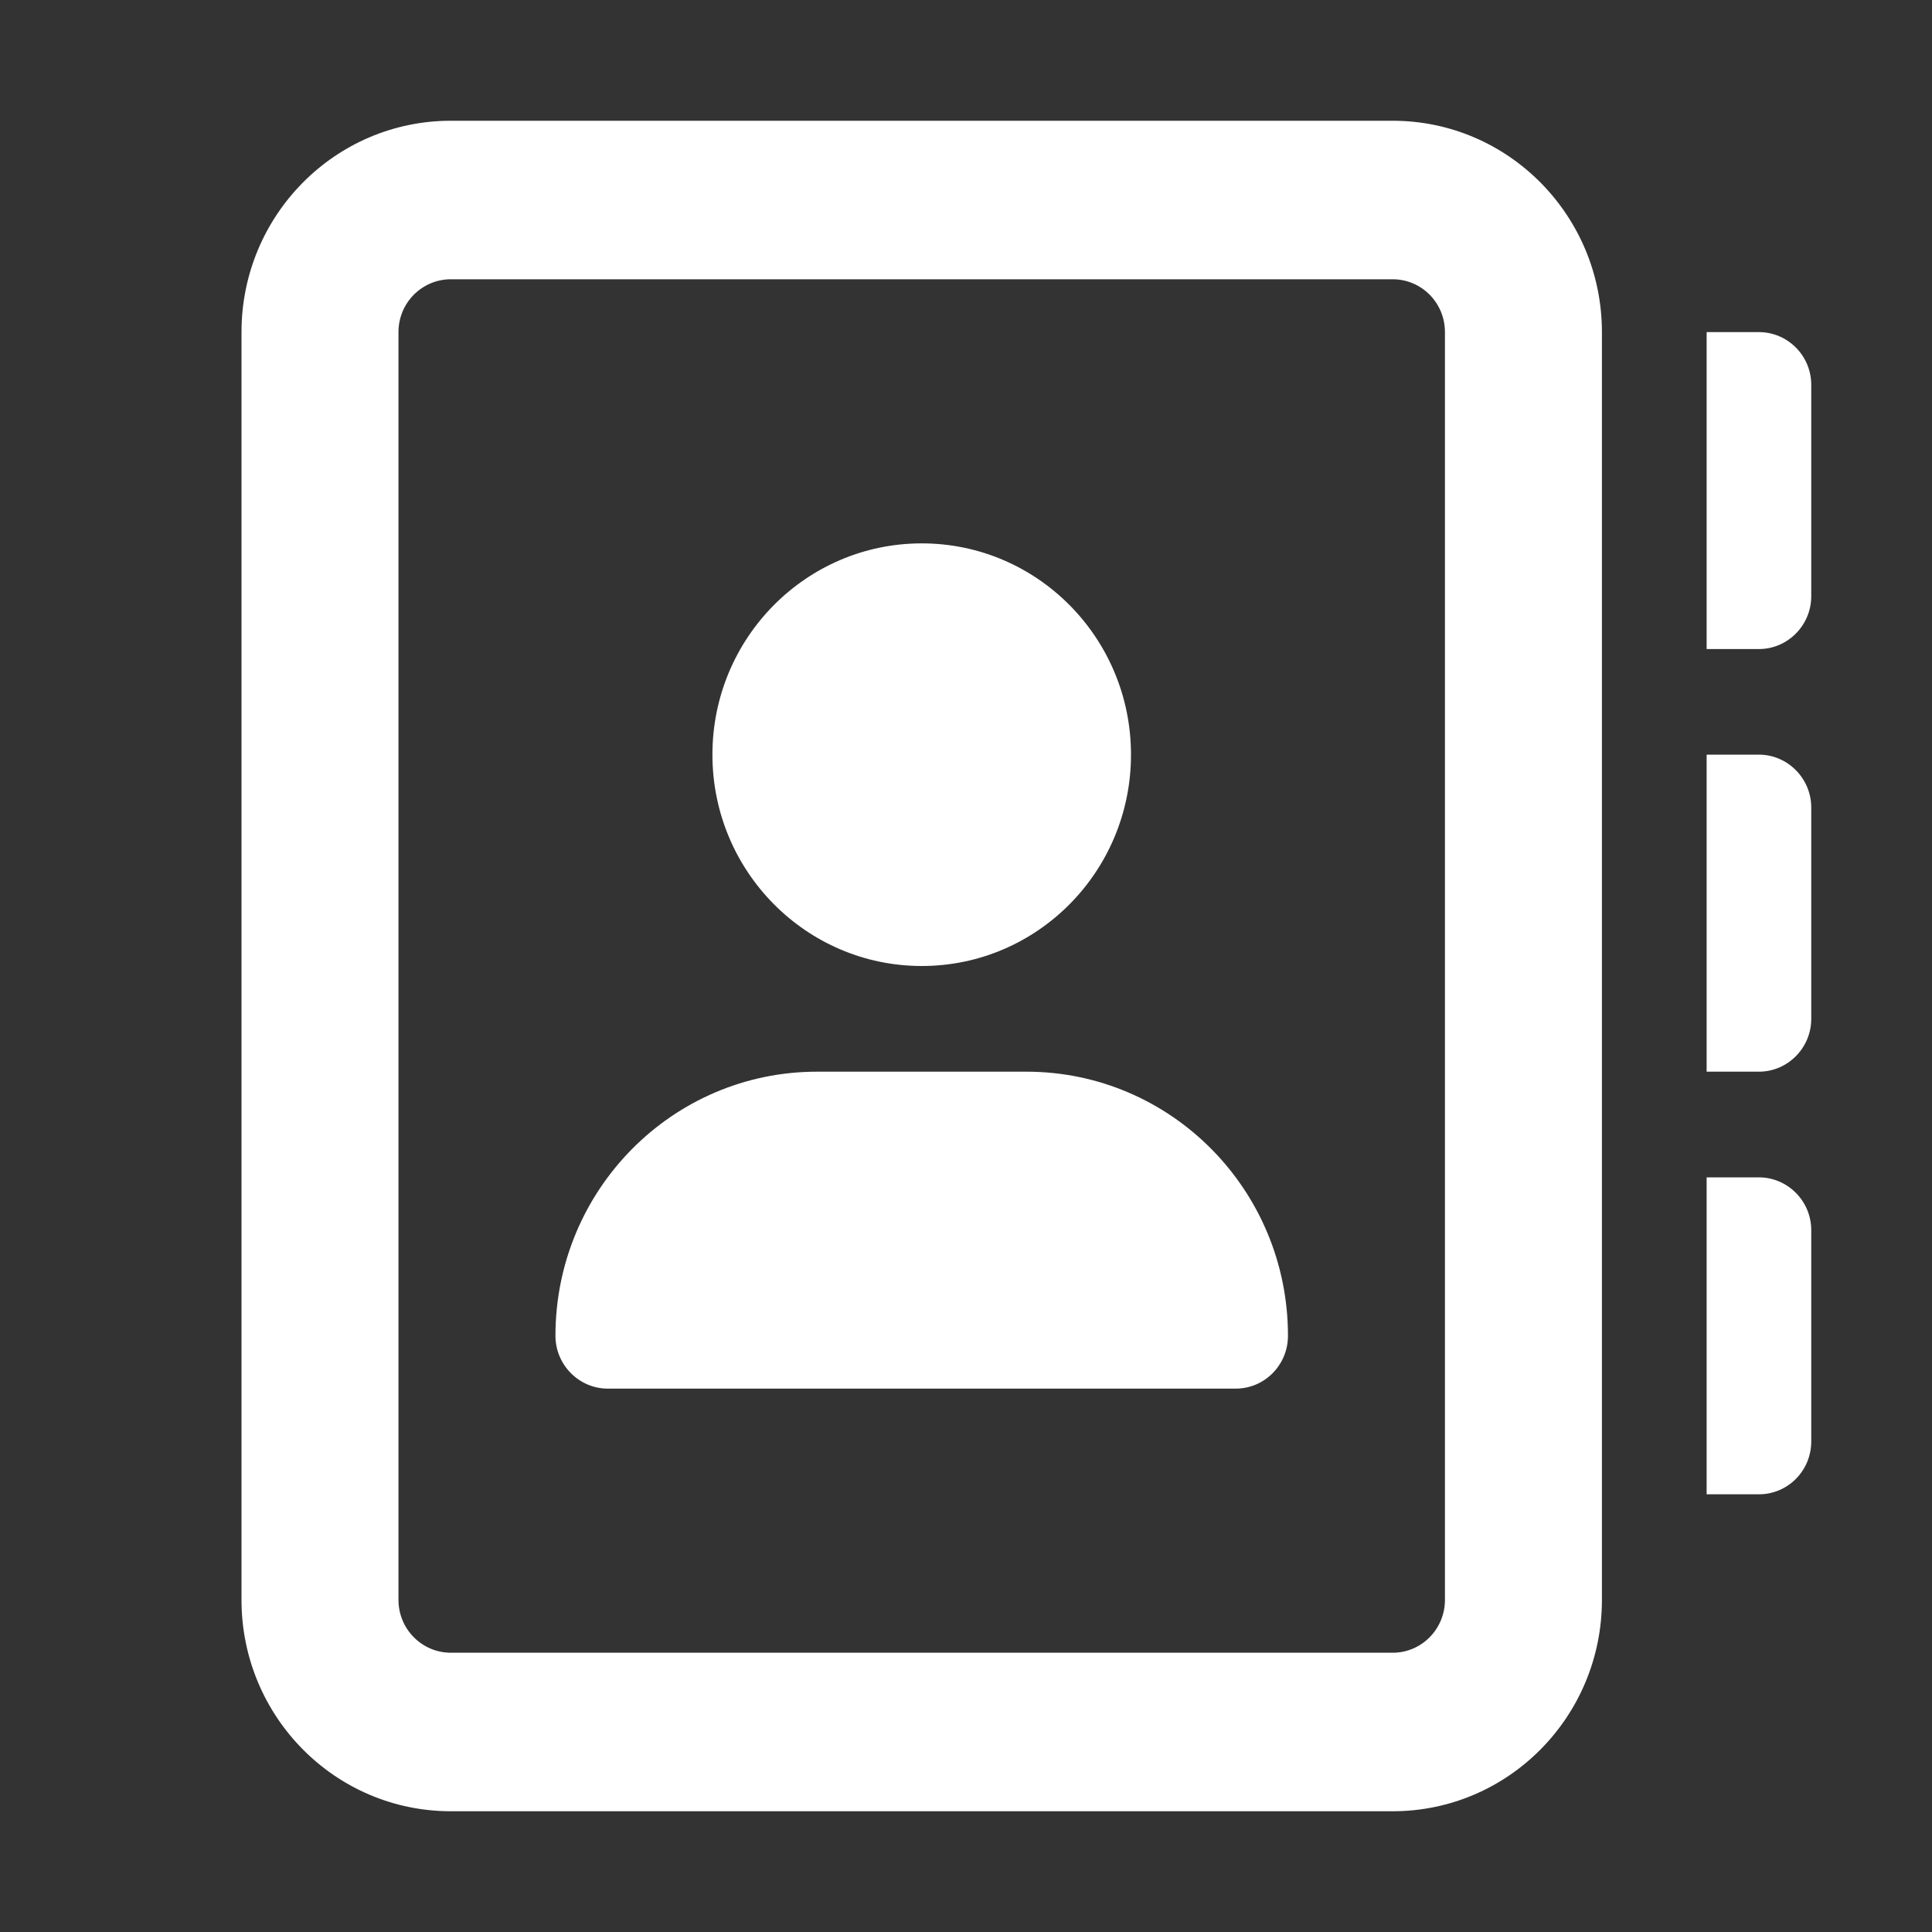 <svg width="20" height="20" viewBox="0 0 20 20" fill="none" xmlns="http://www.w3.org/2000/svg">
<rect x="0" y="0" width="20" height="20" fill="#333333" stroke="none"/>
<path d="M10.625 11.094H8.458C6.962 11.094 5.75 12.317 5.75 13.828C5.75 14.129 5.994 14.375 6.292 14.375H12.792C13.091 14.375 13.333 14.13 13.333 13.828C13.333 12.317 12.121 11.094 10.625 11.094ZM9.542 10C10.738 10 11.708 9.021 11.708 7.812C11.708 6.604 10.738 5.625 9.542 5.625C8.345 5.625 7.375 6.604 7.375 7.812C7.375 9.021 8.347 10 9.542 10ZM18.208 12.188H17.667V15.469H18.208C18.508 15.469 18.75 15.224 18.75 14.922V12.734C18.75 12.434 18.506 12.188 18.208 12.188ZM18.208 3.438H17.667V6.719H18.208C18.506 6.719 18.75 6.473 18.75 6.172V3.984C18.75 3.682 18.506 3.438 18.208 3.438ZM18.208 7.812H17.667V11.094H18.208C18.506 11.094 18.75 10.848 18.75 10.547V8.359C18.75 8.059 18.506 7.812 18.208 7.812ZM14.417 1.25H4.667C3.47 1.25 2.5 2.229 2.5 3.438V16.562C2.5 17.771 3.47 18.75 4.667 18.75H14.417C15.613 18.75 16.583 17.771 16.583 16.562V3.438C16.583 2.229 15.612 1.25 14.417 1.25ZM14.958 16.562C14.958 16.864 14.716 17.109 14.417 17.109H4.667C4.368 17.109 4.125 16.864 4.125 16.562V3.438C4.125 3.135 4.368 2.891 4.667 2.891H14.417C14.716 2.891 14.958 3.135 14.958 3.438V16.562Z" fill="white"/>
</svg>
